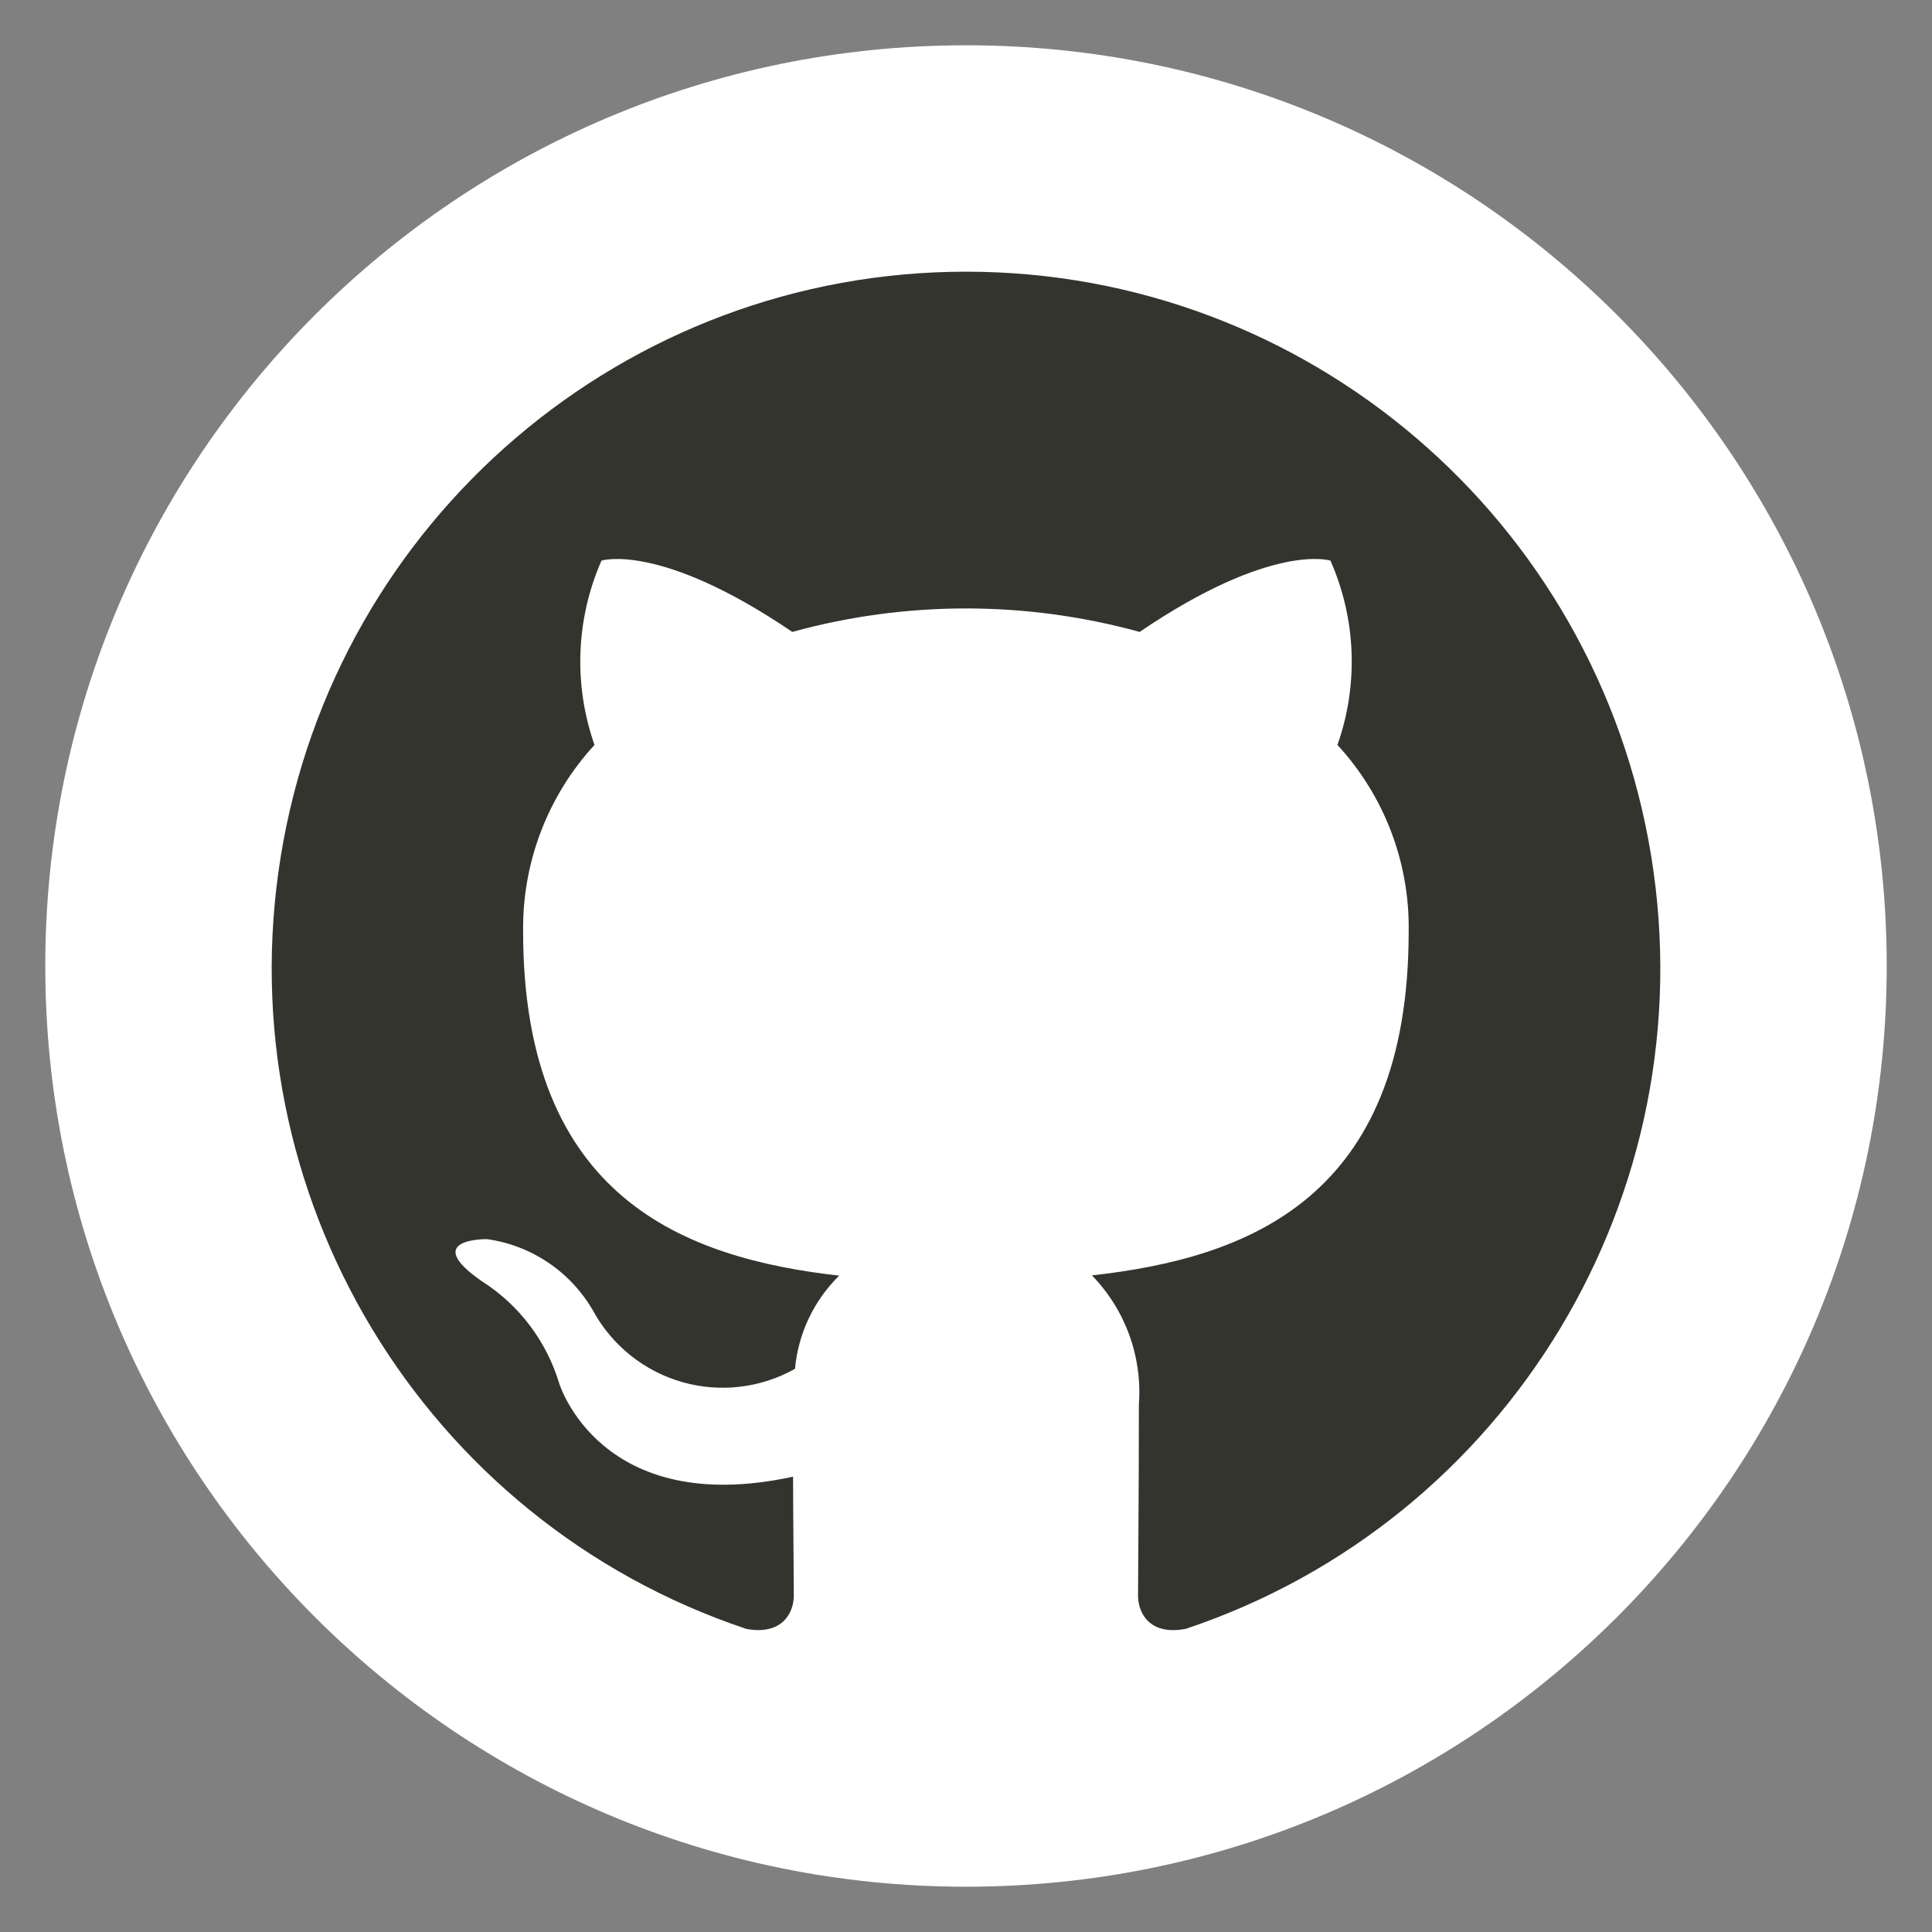 <svg width="64" height="64" viewBox="0 0 64 64" fill="none" xmlns="http://www.w3.org/2000/svg">
<rect x="0" y="0" width="64" height="64" fill="#808080" stroke="none"/>
<path d="M62.5 32C62.5 15.155 48.845 1.5 32 1.5C15.155 1.5 1.5 15.155 1.5 32C1.5 48.845 15.155 62.5 32 62.5C48.845 62.5 62.5 48.845 62.5 32Z" fill="white"/>
<path d="M31.999 9C20.72 8.999 11.105 17.206 9.299 28.378C7.493 39.549 14.029 50.386 24.731 53.962C25.883 54.17 26.296 53.46 26.296 52.849C26.296 52.301 26.277 50.849 26.271 48.917C19.874 50.305 18.523 45.822 18.523 45.822C18.102 44.428 17.197 43.23 15.971 42.448C13.897 41.016 16.13 41.048 16.13 41.048C17.607 41.252 18.907 42.13 19.65 43.426C20.279 44.574 21.339 45.422 22.595 45.782C23.85 46.142 25.197 45.984 26.335 45.344C26.442 44.173 26.961 43.08 27.799 42.258C22.695 41.678 17.329 39.698 17.329 30.855C17.301 28.568 18.147 26.357 19.694 24.677C18.994 22.687 19.076 20.503 19.925 18.571C19.925 18.571 21.854 17.949 26.245 20.933C30.012 19.896 33.986 19.896 37.752 20.933C42.146 17.947 44.073 18.571 44.073 18.571C44.925 20.502 45.008 22.687 44.304 24.677C45.856 26.357 46.702 28.574 46.664 30.864C46.664 39.73 41.293 41.678 36.171 42.249C37.276 43.383 37.843 44.937 37.727 46.519C37.727 49.604 37.699 52.093 37.699 52.849C37.699 53.467 38.11 54.184 39.283 53.957C49.98 50.375 56.51 39.538 54.7 28.37C52.89 17.201 43.276 8.997 31.999 9Z" fill="#33342E"/>
</svg>
